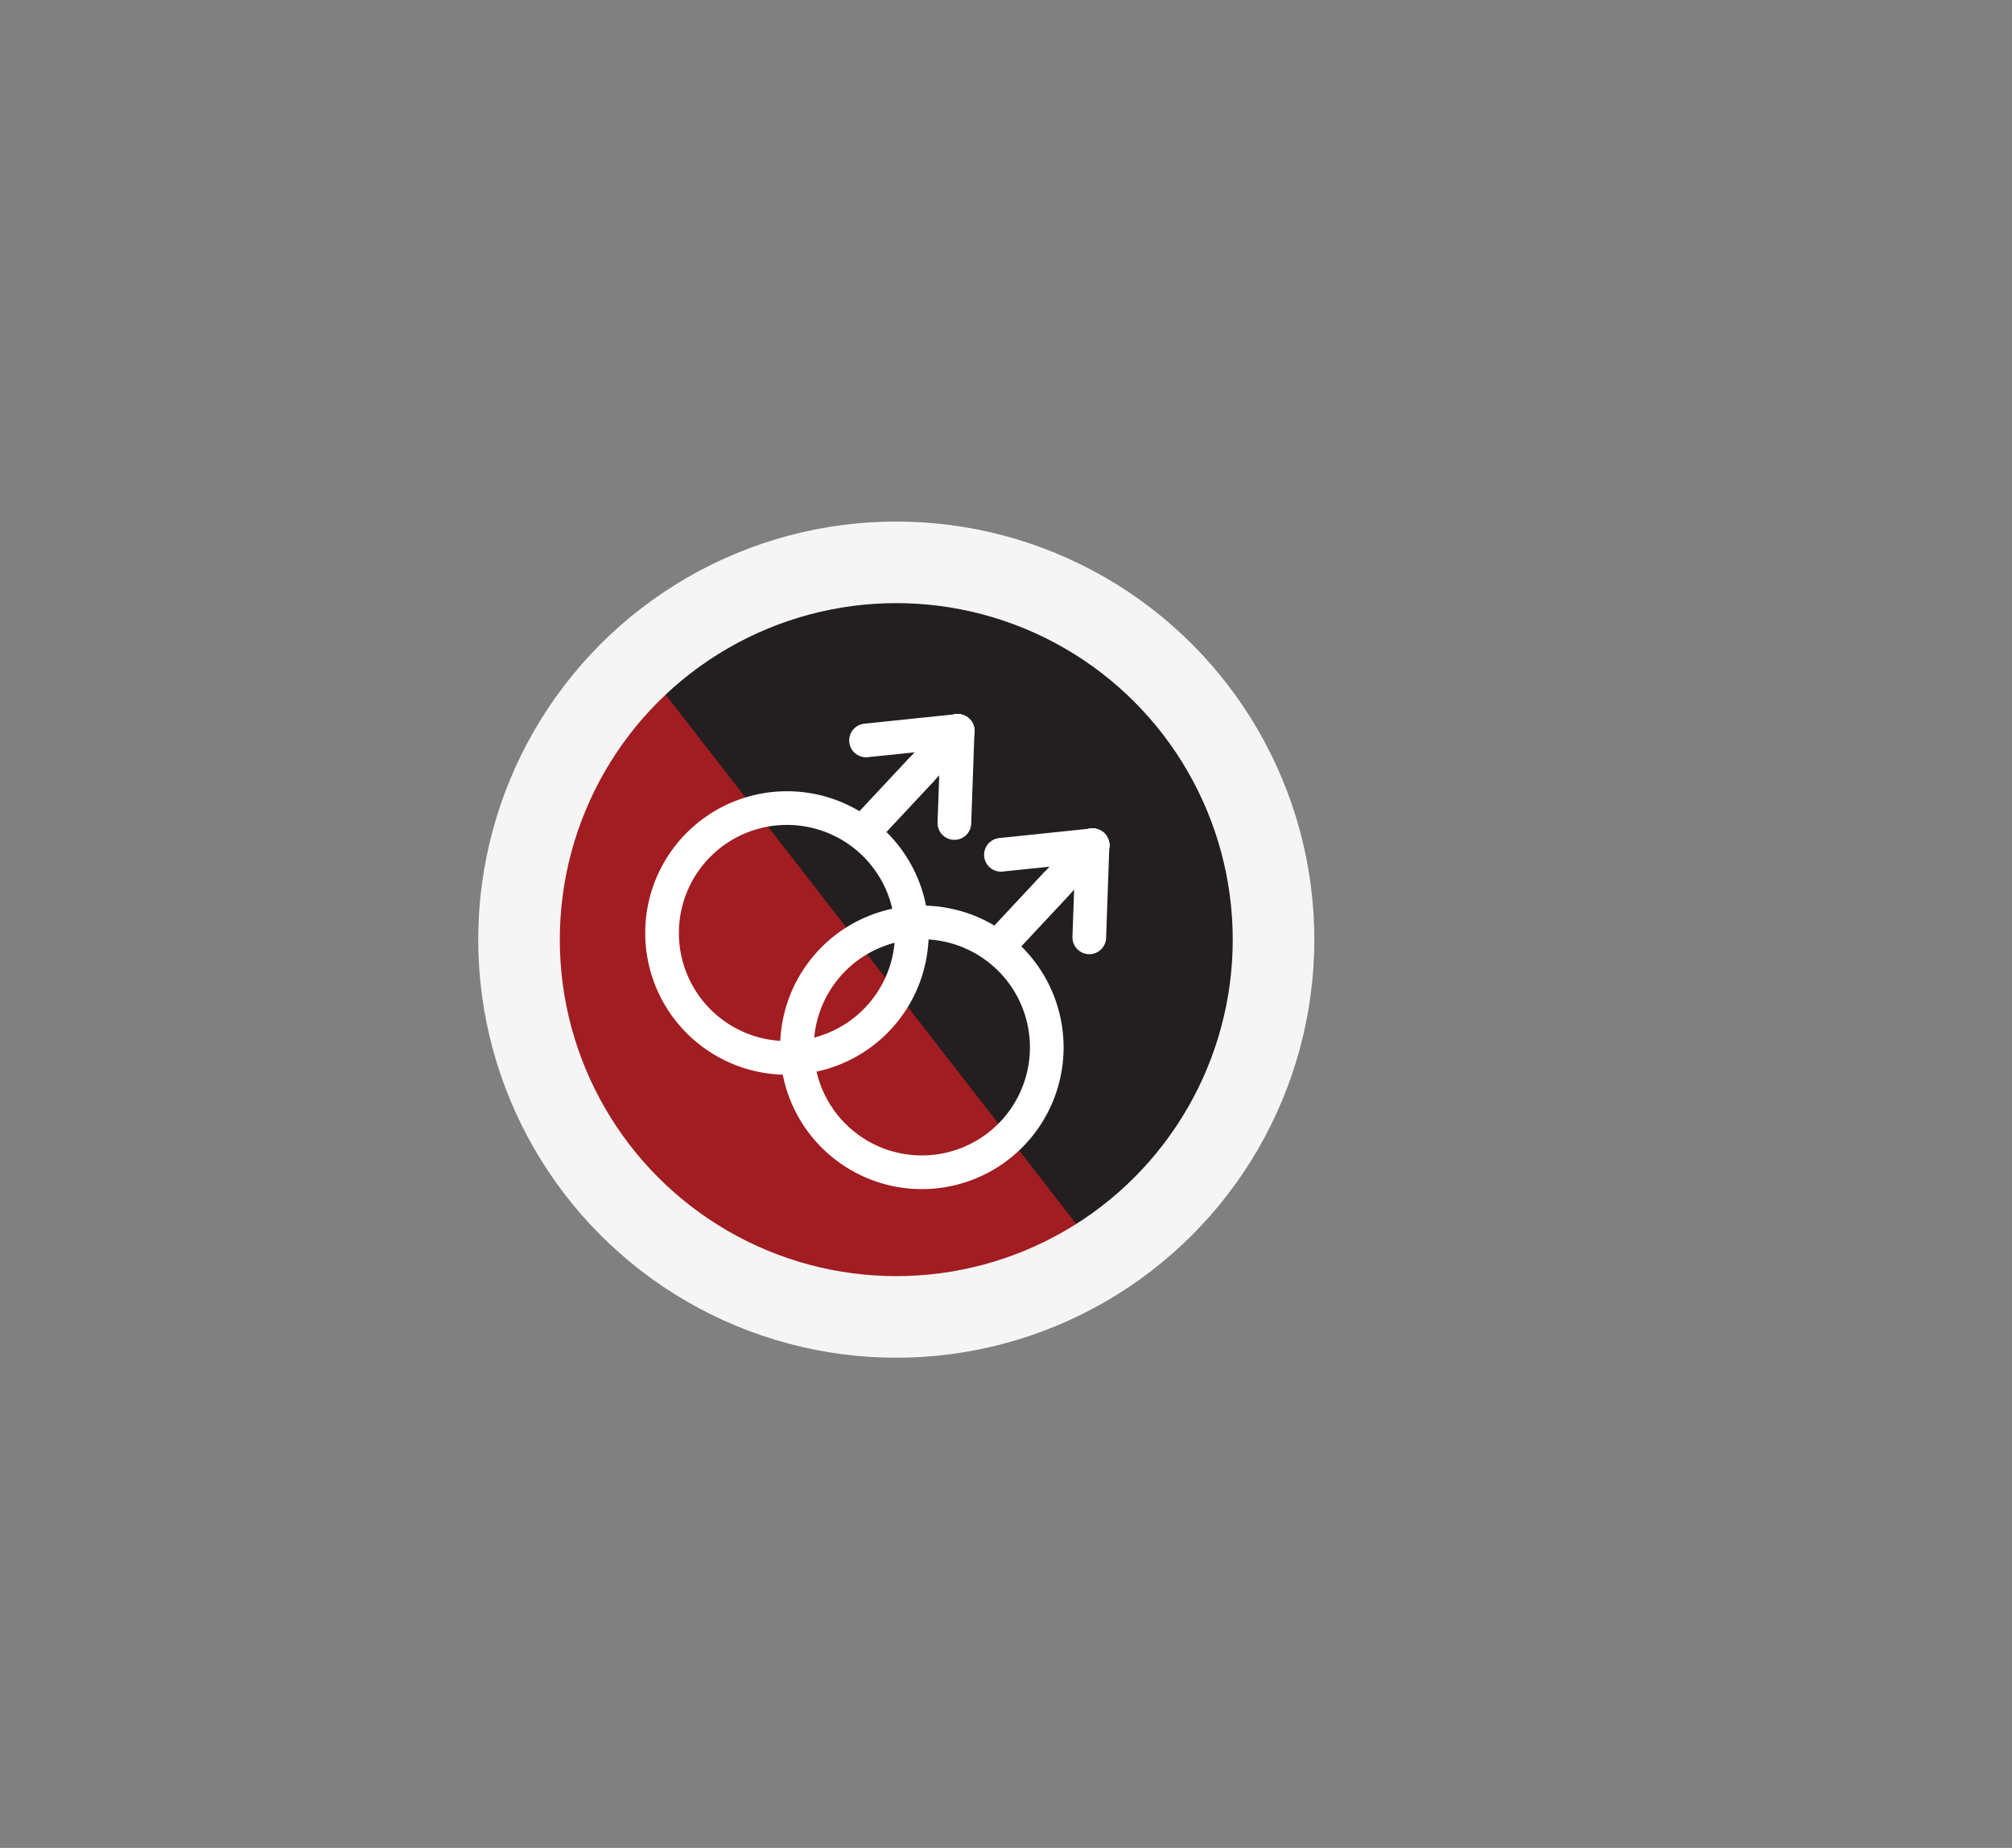 <svg id="Layer_1" data-name="Layer 1" xmlns="http://www.w3.org/2000/svg" xmlns:xlink="http://www.w3.org/1999/xlink" viewBox="0 0 739.88 679.47"><rect x="0" y="0" width="739.88" height="679.47" fill="#808080" stroke="none"/><defs><style>.cls-1,.cls-5{fill:none;}.cls-1{stroke:#f5f5f5;stroke-miterlimit:10;stroke-width:30px;}.cls-2{clip-path:url(#clip-path);}.cls-3{fill:#a11d21;}.cls-4{fill:#231f20;}.cls-5{stroke:#fff;stroke-linecap:round;stroke-linejoin:round;stroke-width:12.38px;}</style><clipPath id="clip-path" transform="translate(-12.15 -46.11)"><circle class="cls-1" cx="341.75" cy="391.61" r="138.73"/></clipPath></defs><g class="cls-2"><path class="cls-3" d="M67.51,385.6a173.06,173.06,0,0,1,12.24,14L62.16,376.82c23.58,30.53,38.18,67.09,57.28,100.39,24.27,42.34,52.77,81.35,82.73,119.81,13.68,17.57,29,33.85,42.56,51.46l-17.59-22.77A102.75,102.75,0,0,1,240,647.06l-11.34-26.87c.83,2.06,1.58,4.14,2.25,6.26l205.62-86.68Q356.42,423,270.06,310.67q-32.64-42.43-65.79-84.46l-109.46,188a57.5,57.5,0,0,1,7.67,2.56L75.6,405.45a75,75,0,0,1,15.2,9.32L68,397.18c21.66,17.28,39.79,39.57,56.67,61.39l-17.6-22.76c21.84,28.37,42,58.07,62.53,87.36l65.77,93.66,37.18,52.94a85,85,0,0,0,29,31.57,84.77,84.77,0,0,0,38.26,20.13,85.19,85.19,0,0,0,44.86,2,83.56,83.56,0,0,0,41.83-13.35l22.77-17.59a112.41,112.41,0,0,0,28.93-49.64l4-29.91a112.14,112.14,0,0,0-15.36-56.78L371.92,421C337,371.25,303.07,320.14,263.16,274.16a358.37,358.37,0,0,0-28.52-29.68,270.46,270.46,0,0,0-36.93-28.74,71.47,71.47,0,0,0-8.55-4.57c-11.07-5.09-22.62-10.82-34.53-13.89l-29.91-4A84.57,84.57,0,0,0,81.38,203a56.12,56.12,0,0,0-24.82,14.46,85.09,85.09,0,0,0-29,31.57L16.24,275.85l-4,29.91a84.8,84.8,0,0,0,9.69,43.34,84.35,84.35,0,0,0,23.26,36.21q21,26.51,41.71,53.27L69.29,415.81q70,90.68,136,184.34,18.65,26.48,37,53.18a85,85,0,0,0,29,31.56A84.61,84.61,0,0,0,309.47,705l29.91,4a84.77,84.77,0,0,0,43.34-9.69,56.23,56.23,0,0,0,24.83-14.47,85,85,0,0,0,29-31.56l11.34-26.88a113.24,113.24,0,0,0,0-59.81C442.71,550.3,436,533.37,426.32,519c-9.83-14.7-21.12-28.55-32.68-41.94-11.85-13.73-23.48-27.59-34.58-41.93l17.59,22.76a836.81,836.81,0,0,1-56.12-82.54c-16.43-27.59-29.84-56.76-45.87-84.54a254.12,254.12,0,0,0-14.16-22.1c-10.51-14.52-21.31-29.29-33.89-42.16a84.26,84.26,0,0,0-36.21-23.26,84.57,84.57,0,0,0-43.34-9.69,84.57,84.57,0,0,0-43.34,9.69A84.26,84.26,0,0,0,67.51,226.5L49.92,249.27a111.89,111.89,0,0,0-15.36,56.78l4,29.9A112.4,112.4,0,0,0,67.51,385.6Z" transform="translate(-12.15 -46.11)"/><rect class="cls-4" x="308.65" y="120.48" width="369.01" height="369.01" transform="translate(419.69 -317.72) rotate(52.2)"/></g><circle class="cls-1" cx="329.59" cy="345.5" r="138.73"/><polygon class="cls-5" points="352.16 268.76 352.16 268.78 338.69 283.18 352.14 268.76 352.16 268.76"/><path class="cls-5" d="M347.47,389.17a45.93,45.93,0,1,1-45.93-45.93A45.92,45.92,0,0,1,347.47,389.17Z" transform="translate(-12.15 -46.11)"/><line class="cls-5" x1="352.14" y1="268.76" x2="318.46" y2="272.26"/><polyline class="cls-5" points="352.16 268.76 352.18 268.76 352.16 268.78"/><line class="cls-5" x1="338.69" y1="283.18" x2="318.46" y2="304.8"/><line class="cls-5" x1="352.16" y1="268.78" x2="350.96" y2="302.62"/><polyline class="cls-5" points="352.14 268.76 352.16 268.75 352.16 268.76"/><line class="cls-5" x1="338.69" y1="283.18" x2="318.49" y2="304.83"/><polygon class="cls-5" points="401.76 310.81 401.76 310.83 388.29 325.23 401.75 310.81 401.76 310.81"/><path class="cls-5" d="M397.08,431.21a45.93,45.93,0,1,1-45.93-45.92A45.93,45.93,0,0,1,397.08,431.21Z" transform="translate(-12.15 -46.11)"/><line class="cls-5" x1="401.75" y1="310.81" x2="368.07" y2="314.31"/><polyline class="cls-5" points="401.76 310.81 401.78 310.81 401.76 310.83"/><line class="cls-5" x1="388.29" y1="325.23" x2="368.07" y2="346.85"/><line class="cls-5" x1="401.76" y1="310.83" x2="400.57" y2="344.67"/><polyline class="cls-5" points="401.75 310.81 401.76 310.8 401.76 310.81"/><line class="cls-5" x1="388.29" y1="325.23" x2="368.09" y2="346.88"/></svg>